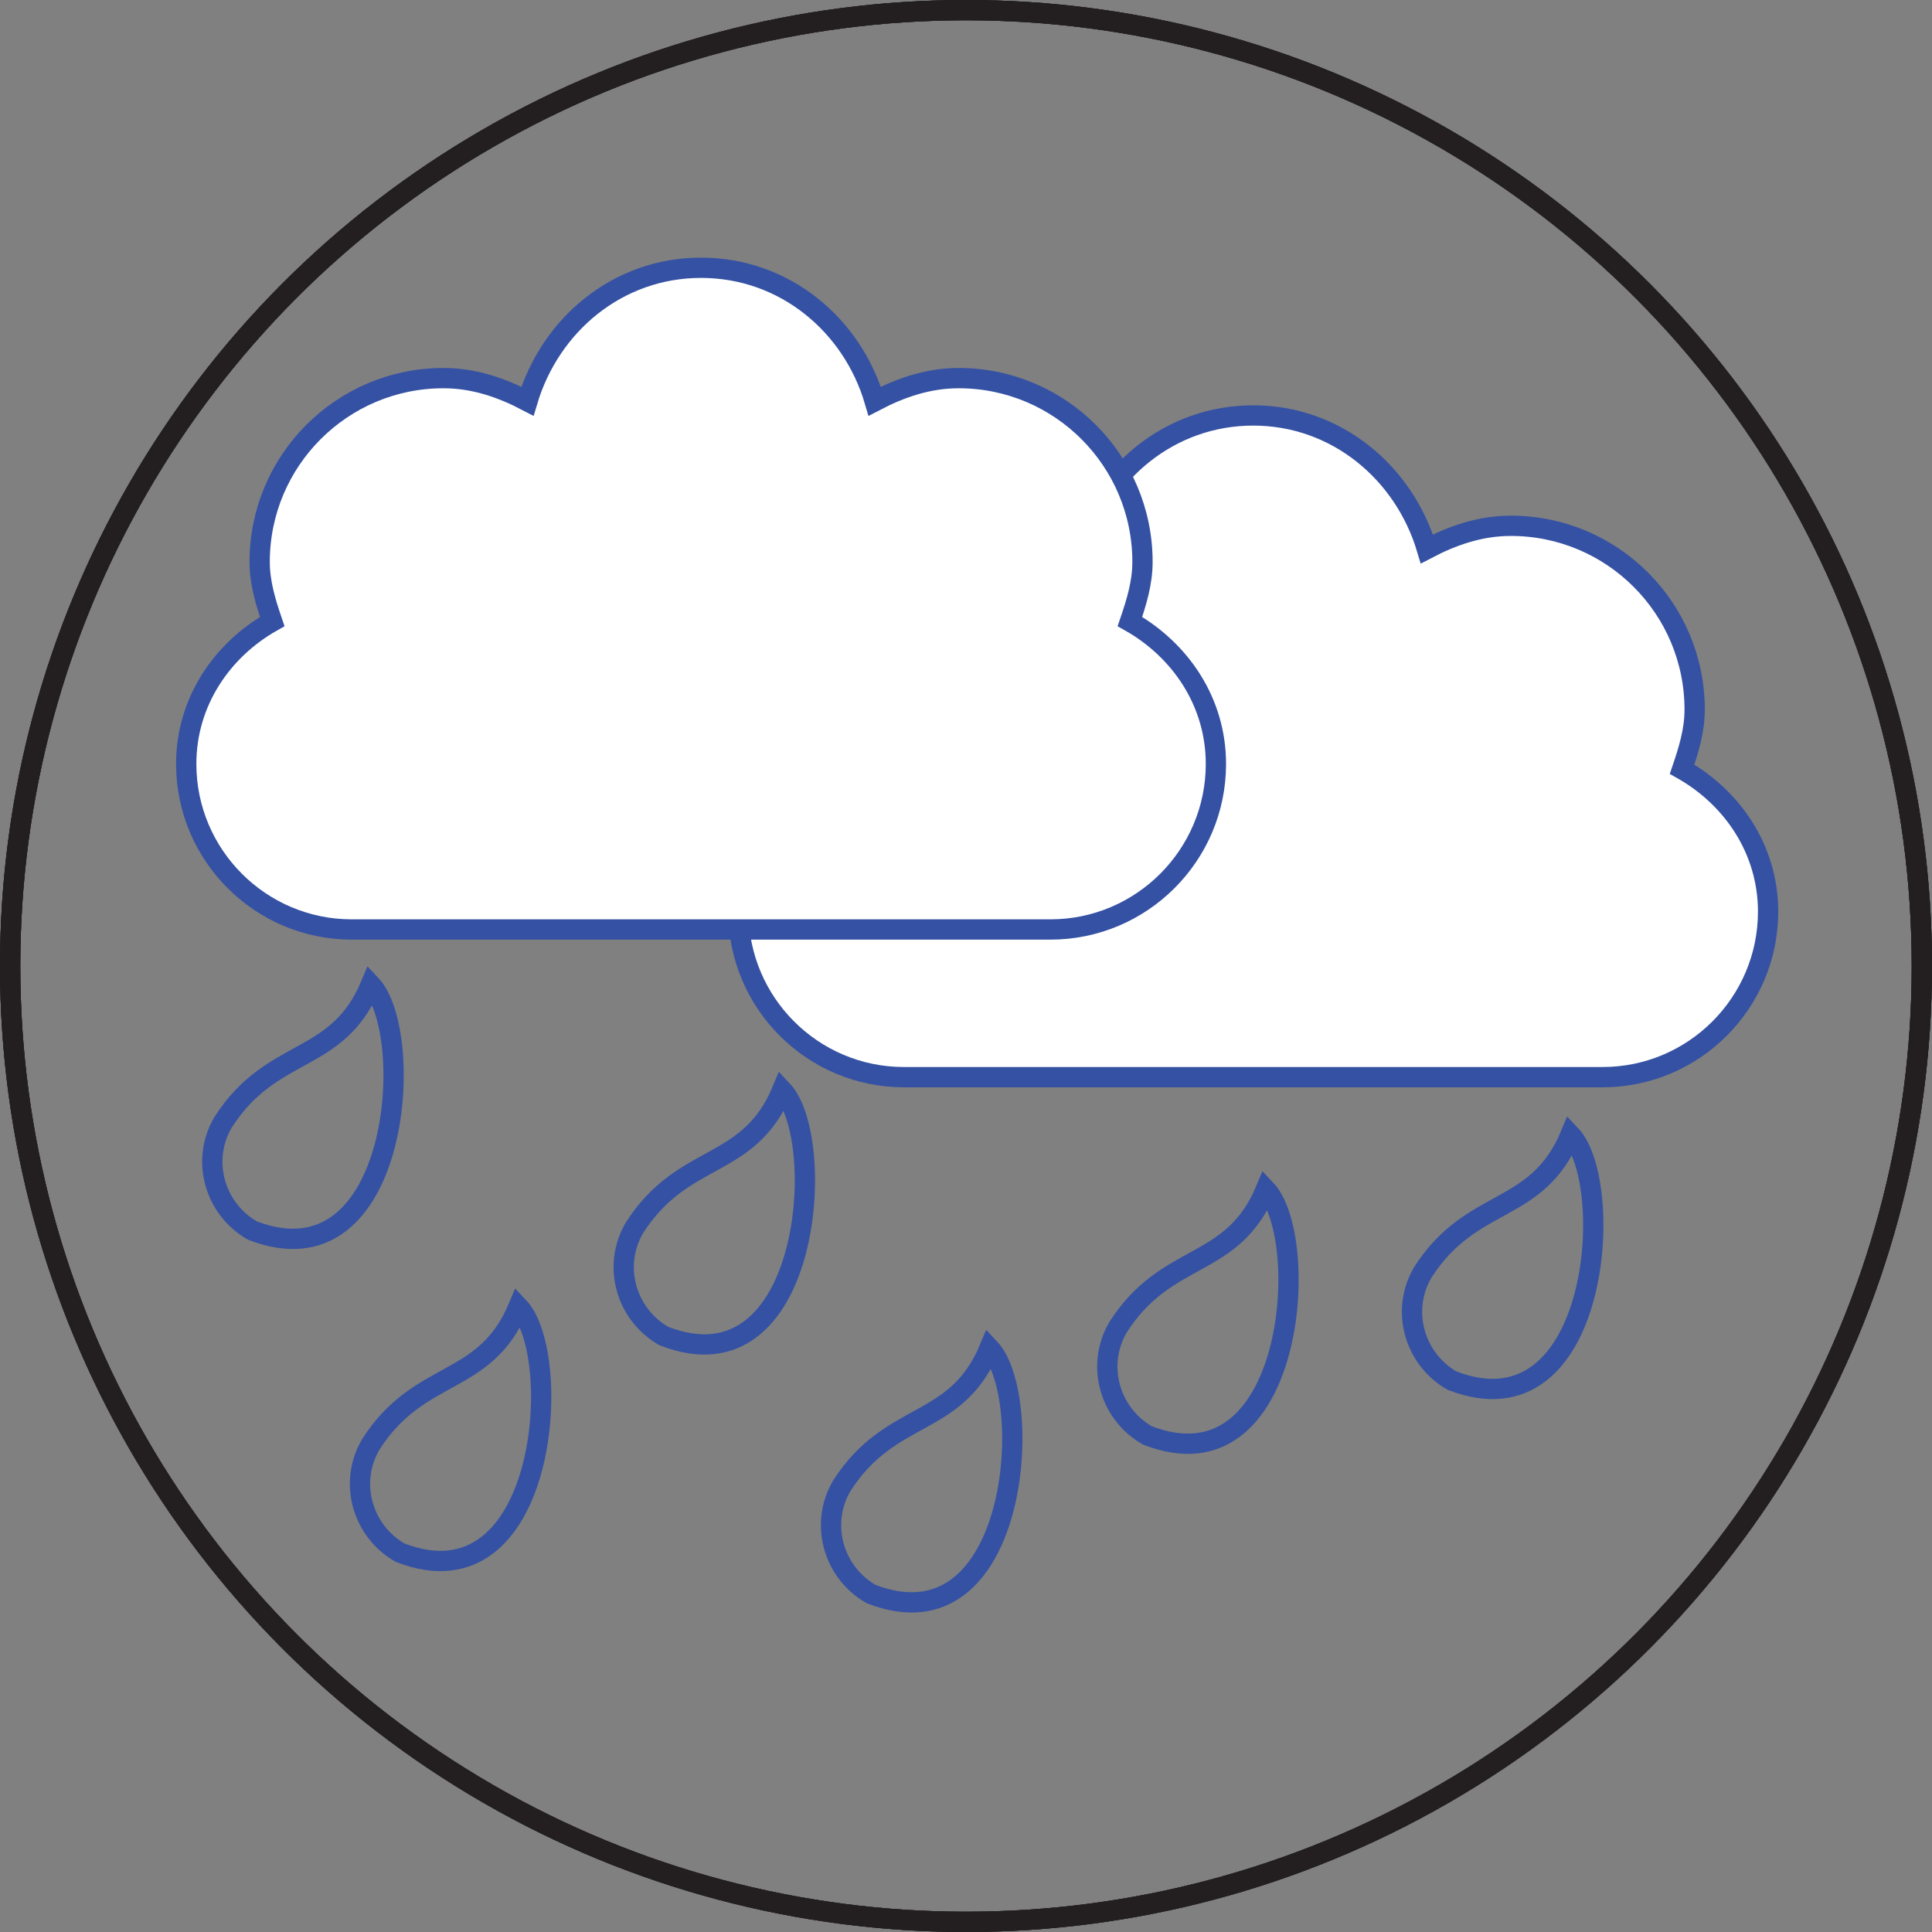 <?xml version="1.0" encoding="utf-8"?>
<!-- Generator: Adobe Illustrator 18.0.0, SVG Export Plug-In . SVG Version: 6.00 Build 0)  -->
<!DOCTYPE svg PUBLIC "-//W3C//DTD SVG 1.1//EN" "http://www.w3.org/Graphics/SVG/1.1/DTD/svg11.dtd">
<svg version="1.1"
	 id="svg1306" xmlns:dc="http://purl.org/dc/elements/1.1/" xmlns:cc="http://creativecommons.org/ns#" xmlns:rdf="http://www.w3.org/1999/02/22-rdf-syntax-ns#" xmlns:svg="http://www.w3.org/2000/svg" xmlns:sodipodi="http://sodipodi.sourceforge.net/DTD/sodipodi-0.dtd" xmlns:inkscape="http://www.inkscape.org/namespaces/inkscape" inkscape:output_extension="org.inkscape.output.svg.inkscape" sodipodi:version="0.32" sodipodi:docname="weather-showers-scattered.svg" inkscape:version="0.47 r22583"
	 xmlns="http://www.w3.org/2000/svg" xmlns:xlink="http://www.w3.org/1999/xlink" x="0px" y="0px"
	 viewBox="-214.2 -214.5 476.2 476.2" enable-background="new -214.2 -214.5 476.2 476.2" xml:space="preserve">
<rect x="-214.2" y="-214.5" width="476.2" height="476.2" fill="#808080" stroke="none"/>
<defs>
	
	
		<inkscape:perspective  inkscape:vp_z="48 : 24 : 1" inkscape:vp_y="0 : 1000 : 0" inkscape:vp_x="0 : 24 : 1" sodipodi:type="inkscape:persp3d" id="perspective585" inkscape:persp3d-origin="24 : 16 : 1">
		</inkscape:perspective>
	
		<inkscape:perspective  inkscape:vp_z="1 : 0.5 : 1" inkscape:vp_y="0 : 1000 : 0" inkscape:vp_x="0 : 0.5 : 1" sodipodi:type="inkscape:persp3d" id="perspective4347" inkscape:persp3d-origin="0.5 : 0.33333333 : 1">
		</inkscape:perspective>
</defs>
<sodipodi:namedview  inkscape:current-layer="layer1" showgrid="true" inkscape:cy="23.445419" inkscape:cx="11.507803" inkscape:zoom="11.313709" borderopacity="1.0" bordercolor="#666666" pagecolor="#ffffff" id="base" inkscape:pageshadow="2" inkscape:pageopacity="0.0" inkscape:window-width="1600" inkscape:document-units="px" inkscape:grid-bbox="true" inkscape:window-height="838" inkscape:window-x="-8" inkscape:window-y="-8" inkscape:showpageshadow="false" inkscape:window-maximized="1">
	</sodipodi:namedview>
<g id="layer1" inkscape:label="Layer 1" inkscape:groupmode="layer">
	<path id="path12229" sodipodi:nodetypes="cccc" fill="none" stroke="#3551A3" stroke-width="5" stroke-miterlimit="2" d="
		M68.6,139.3c-9.4-5.4-12.7-17.4-7.2-26.7c12.1-18.9,28.1-14,36.4-33.9C109.2,90.8,104.9,153.4,68.6,139.3z"/>
	
		<path id="path12580" sodipodi:nodetypes="ccsscsssscsscc" fill="#FFFFFF" stroke="#3551A3" stroke-width="5" stroke-miterlimit="2" d="
		M94.7-112.1c-20.6,0-37.2,14.1-42.8,32.9c-6.3-3.3-13.1-5.7-20.7-5.7c-25,0-45.3,20.3-45.3,45.3c0,5.2,1.5,10,3.1,14.7
		c-12.4,7-21.2,19.8-21.2,35.1c0,22.5,18.3,40.8,40.8,40.8c1.6,0,170.6,0,172.2,0c22.5,0,40.8-18.3,40.8-40.8
		c0-15.3-8.8-28.1-21.2-35.1c1.6-4.7,3.1-9.5,3.1-14.7c0-25-20.3-45.3-45.3-45.3c-7.6,0-14.4,2.4-20.7,5.7
		C131.9-98,115.2-112.1,94.7-112.1z"/>
	
		<path id="path12597" sodipodi:cy="-437.59375" sodipodi:cx="288.375" sodipodi:rx="3.3125" sodipodi:ry="3.3125" sodipodi:type="arc" fill="#FFFFFF" stroke="#3551A3" stroke-width="5" d="
		M63-39.6C63-22,48.8-7.8,31.2-7.8S-0.5-22-0.5-39.6s14.2-31.7,31.7-31.7S63-57.1,63-39.6L63-39.6z"/>
	
		<path id="path12599" sodipodi:cy="-437.59375" sodipodi:cx="288.375" sodipodi:rx="3.3125" sodipodi:ry="3.3125" sodipodi:type="arc" opacity="0.478" fill="#FFFFFF" stroke="#3551A3" stroke-width="5" enable-background="new    " d="
		M63-39.6C63-22,48.8-7.8,31.2-7.8S-0.5-22-0.5-39.6s14.2-31.7,31.7-31.7S63-57.1,63-39.6L63-39.6z"/>
	
		<path id="path12329" sodipodi:nodetypes="ccsscsssscsscc" fill="#FFFFFF" stroke="#3551A3" stroke-width="5" stroke-miterlimit="2" d="
		M-41.4-148.5c-20.6,0-37.2,14.1-42.8,32.9c-6.3-3.3-13.1-5.7-20.7-5.7c-25,0-45.3,20.3-45.3,45.3c0,5.2,1.5,10,3.1,14.7
		c-12.4,7-21.2,19.8-21.2,35.1c0,22.5,18.3,40.8,40.8,40.8c1.6,0,170.6,0,172.2,0c22.5,0,40.8-18.3,40.8-40.8
		c0-15.3-8.8-28.1-21.2-35.1c1.6-4.7,3.1-9.5,3.1-14.7c0-25-20.3-45.3-45.3-45.3c-7.6,0-14.4,2.4-20.7,5.7
		C-4.1-134.4-20.8-148.5-41.4-148.5z"/>
	<path id="path12193" sodipodi:nodetypes="cccc" fill="none" stroke="#3551A3" stroke-width="5" stroke-miterlimit="2" d="
		M-152,88.8c-9.4-5.4-12.7-17.4-7.2-26.7c12.1-18.9,28.1-14,36.4-33.9C-111.4,40.3-115.6,102.9-152,88.8z"/>
	<path id="path12241" sodipodi:nodetypes="cccc" fill="none" stroke="#3551A3" stroke-width="5" stroke-miterlimit="2" d="
		M143.7,125.8c-9.4-5.4-12.7-17.4-7.2-26.7c12.1-18.9,28.1-14,36.4-33.9C184.3,77.2,180.1,139.9,143.7,125.8z"/>
	<path id="path6059" sodipodi:nodetypes="cccc" fill="none" stroke="#3551A3" stroke-width="5" stroke-miterlimit="2" d="
		M-115.6,168.2c-9.4-5.4-12.7-17.4-7.2-26.7c12.1-18.9,28.1-14,36.4-33.9C-75,119.6-79.3,182.3-115.6,168.2z"/>
	<path id="path12205" sodipodi:nodetypes="cccc" fill="none" stroke="#3551A3" stroke-width="5" stroke-miterlimit="2" d="
		M-50.6,114.8c-9.4-5.4-12.7-17.4-7.2-26.7c12.1-18.9,28.1-14,36.4-33.9C-10,66.3-14.3,129-50.6,114.8z"/>
	<path id="path12241-1" sodipodi:nodetypes="cccc" fill="none" stroke="#3551A3" stroke-width="5" stroke-miterlimit="2" d="
		M0.5,178.4c-9.4-5.4-12.7-17.4-7.2-26.7c12.1-18.9,28.1-14,36.4-33.9C41.1,129.9,36.9,192.5,0.5,178.4z"/>
</g>
<circle fill="none" stroke="#231F20" stroke-width="5" stroke-miterlimit="10" cx="23.9" cy="23.6" r="235.6"/>
<circle fill="none" stroke="#231F20" stroke-width="5" stroke-miterlimit="10" cx="23.9" cy="23.6" r="235.6"/>
<circle fill="none" stroke="#231F20" stroke-width="5" stroke-miterlimit="10" cx="23.9" cy="23.6" r="235.6"/>
</svg>
